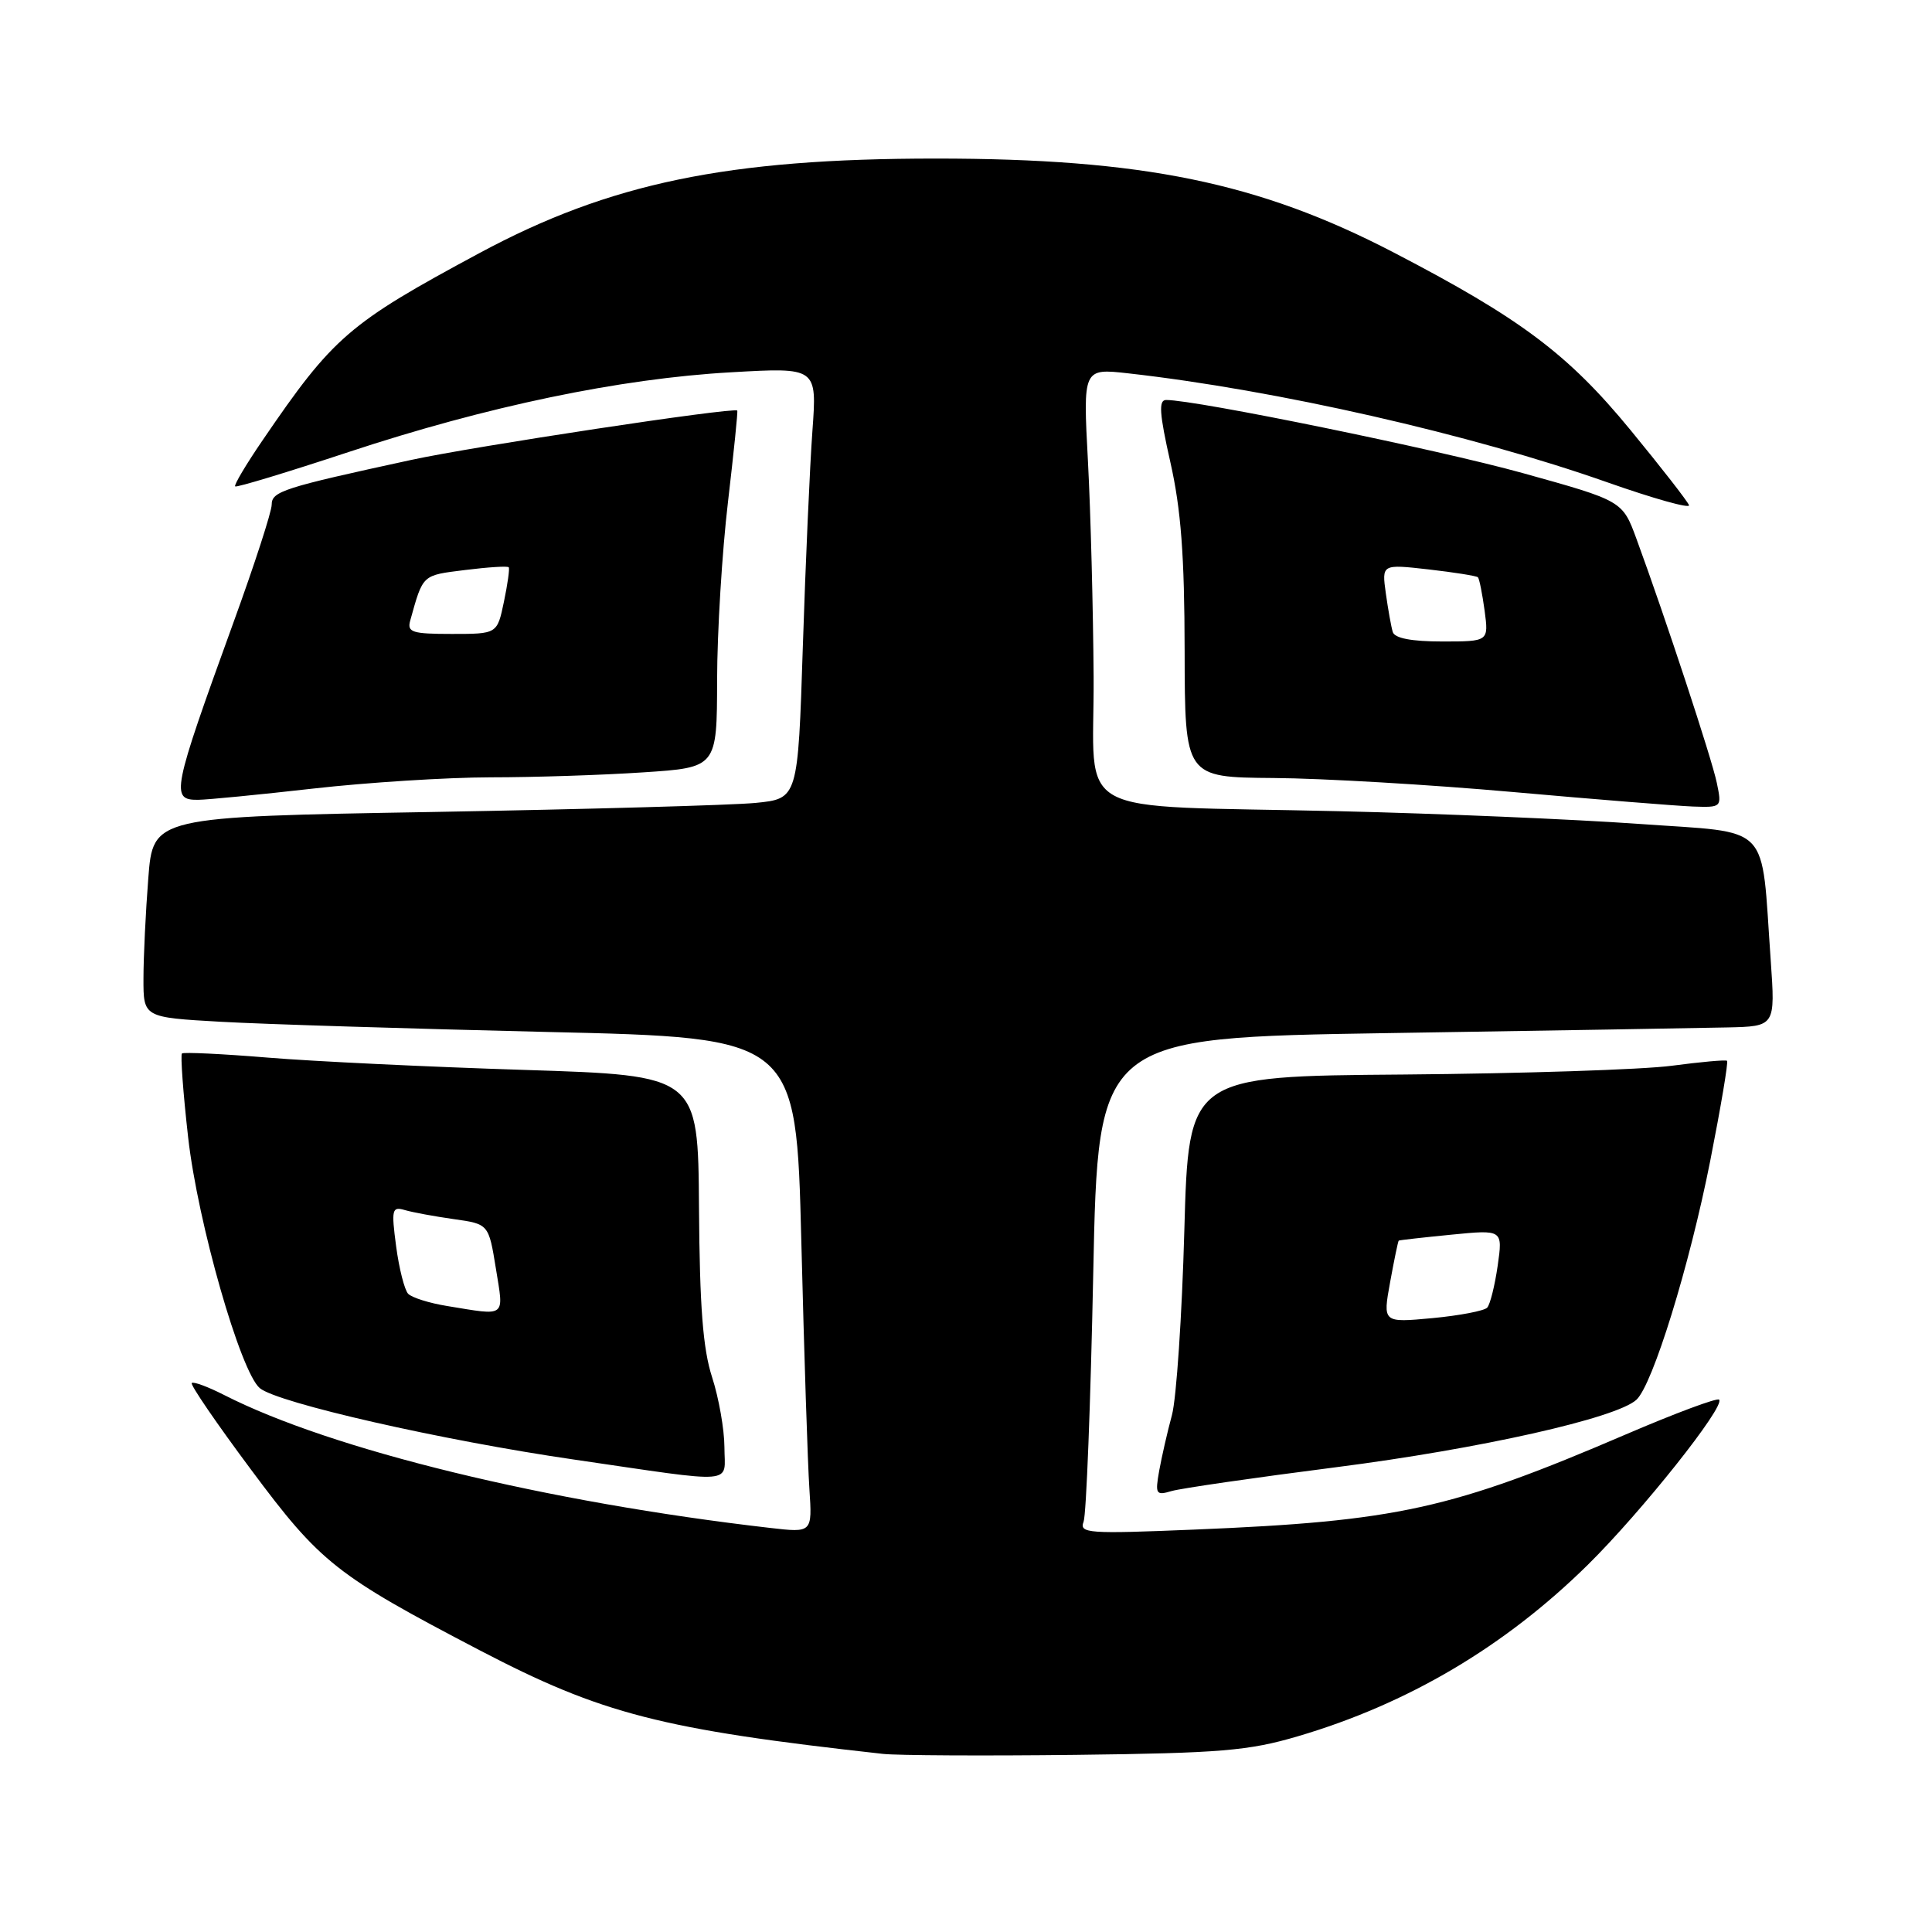 <?xml version="1.0" encoding="UTF-8" standalone="no"?>
<!DOCTYPE svg PUBLIC "-//W3C//DTD SVG 1.1//EN" "http://www.w3.org/Graphics/SVG/1.1/DTD/svg11.dtd" >
<svg xmlns="http://www.w3.org/2000/svg" xmlns:xlink="http://www.w3.org/1999/xlink" version="1.1" viewBox="0 0 256 256">
 <g >
 <path fill="currentColor"
d=" M 171.96 230.07 C 186.54 225.78 199.40 218.18 210.40 207.34 C 217.51 200.33 228.65 186.32 227.79 185.46 C 227.53 185.19 221.97 187.26 215.45 190.06 C 192.32 199.99 185.15 201.57 158.22 202.68 C 144.19 203.26 142.99 203.18 143.58 201.64 C 143.94 200.72 144.51 185.91 144.86 168.73 C 145.50 137.50 145.50 137.50 184.00 136.89 C 205.18 136.56 225.37 136.22 228.87 136.14 C 235.24 136.00 235.24 136.00 234.63 127.25 C 233.31 108.73 234.98 110.45 217.16 109.17 C 208.55 108.56 190.70 107.80 177.50 107.49 C 141.17 106.64 145.02 108.74 144.91 89.69 C 144.85 80.78 144.52 67.94 144.16 61.15 C 143.50 48.80 143.50 48.80 149.50 49.47 C 169.11 51.67 194.91 57.54 213.01 63.92 C 219.11 66.07 223.97 67.43 223.80 66.94 C 223.64 66.46 220.14 61.96 216.03 56.96 C 207.77 46.91 201.48 42.19 184.66 33.45 C 166.83 24.18 151.38 21.01 124.00 21.01 C 96.40 21.01 80.78 24.25 63.50 33.55 C 46.19 42.86 44.16 44.61 34.80 58.33 C 32.61 61.53 30.97 64.29 31.16 64.45 C 31.35 64.62 38.10 62.57 46.18 59.90 C 64.51 53.84 82.13 50.16 96.88 49.33 C 108.26 48.68 108.26 48.68 107.65 57.09 C 107.31 61.72 106.74 74.58 106.38 85.67 C 105.73 105.83 105.73 105.83 100.12 106.39 C 97.03 106.69 77.80 107.23 57.39 107.59 C 20.28 108.23 20.28 108.23 19.65 116.37 C 19.30 120.84 19.01 126.82 19.01 129.65 C 19.00 134.81 19.00 134.81 29.25 135.39 C 34.89 135.71 54.35 136.31 72.50 136.74 C 105.50 137.50 105.50 137.50 106.18 164.50 C 106.55 179.35 107.03 194.11 107.25 197.30 C 107.63 203.10 107.63 203.10 102.07 202.46 C 72.42 199.05 43.94 192.11 29.69 184.84 C 27.55 183.75 25.63 183.04 25.41 183.26 C 25.19 183.48 28.72 188.64 33.26 194.73 C 42.46 207.10 44.53 208.73 63.54 218.66 C 79.77 227.13 87.59 229.14 117.00 232.40 C 118.92 232.61 130.40 232.67 142.50 232.53 C 161.74 232.30 165.44 231.99 171.96 230.07 Z  M 177.00 194.42 C 196.07 191.98 214.17 187.92 216.83 185.48 C 218.99 183.51 223.86 167.75 226.62 153.79 C 228.02 146.67 229.03 140.72 228.84 140.56 C 228.65 140.41 225.35 140.71 221.50 141.22 C 217.65 141.73 201.68 142.25 186.00 142.38 C 157.50 142.60 157.50 142.60 156.93 163.05 C 156.62 174.30 155.88 185.30 155.29 187.50 C 154.69 189.70 153.94 193.01 153.60 194.87 C 153.05 197.99 153.16 198.19 155.25 197.57 C 156.49 197.21 166.28 195.79 177.00 194.42 Z  M 95.99 191.75 C 95.98 189.41 95.25 185.25 94.36 182.50 C 93.14 178.74 92.71 173.16 92.62 160.00 C 92.50 142.50 92.50 142.50 69.50 141.77 C 56.85 141.37 41.55 140.64 35.50 140.14 C 29.45 139.64 24.32 139.40 24.11 139.59 C 23.90 139.79 24.26 144.79 24.93 150.71 C 26.20 161.99 31.87 181.82 34.43 183.94 C 36.79 185.90 58.59 190.86 76.00 193.39 C 98.03 196.60 96.00 196.77 95.99 191.75 Z  M 227.49 103.75 C 226.85 100.60 220.64 81.75 216.85 71.43 C 214.99 66.36 214.99 66.36 201.75 62.68 C 190.43 59.54 158.52 53.00 154.52 53.00 C 153.50 53.00 153.62 54.78 155.08 61.25 C 156.49 67.49 156.95 73.59 156.97 86.25 C 157.00 103.00 157.00 103.00 168.75 103.09 C 175.21 103.13 189.50 103.97 200.50 104.95 C 211.50 105.93 222.22 106.79 224.33 106.87 C 228.14 107.00 228.16 106.98 227.49 103.75 Z  M 41.50 104.49 C 48.65 103.68 59.22 103.01 65.00 103.00 C 70.78 103.00 79.89 102.70 85.25 102.34 C 95.00 101.70 95.00 101.70 95.02 90.10 C 95.03 83.72 95.68 73.11 96.46 66.52 C 97.23 59.93 97.79 54.48 97.69 54.40 C 97.06 53.95 62.79 59.14 54.50 60.94 C 37.48 64.63 36.00 65.11 36.00 66.88 C 36.00 67.79 33.72 74.82 30.92 82.52 C 22.81 104.88 22.58 106.01 26.25 105.98 C 27.49 105.97 34.35 105.30 41.50 104.49 Z  M 184.20 169.88 C 184.74 166.92 185.25 164.45 185.34 164.39 C 185.43 164.32 188.57 163.97 192.32 163.60 C 199.13 162.93 199.13 162.93 198.45 167.72 C 198.07 170.35 197.45 172.85 197.06 173.27 C 196.68 173.69 193.40 174.32 189.79 174.66 C 183.22 175.27 183.22 175.27 184.20 169.88 Z  M 59.23 173.05 C 56.88 172.67 54.57 171.94 54.08 171.43 C 53.60 170.92 52.88 168.09 52.49 165.15 C 51.84 160.24 51.94 159.84 53.64 160.34 C 54.66 160.64 57.58 161.18 60.13 161.54 C 64.75 162.19 64.75 162.19 65.71 168.10 C 66.77 174.68 67.19 174.35 59.23 173.05 Z  M 184.55 83.75 C 184.34 83.06 183.93 80.76 183.63 78.63 C 183.09 74.75 183.09 74.75 189.29 75.45 C 192.70 75.84 195.64 76.31 195.83 76.49 C 196.02 76.68 196.41 78.67 196.72 80.92 C 197.26 85.00 197.26 85.00 191.10 85.00 C 187.04 85.00 184.81 84.57 184.55 83.75 Z  M 54.35 82.25 C 56.08 76.06 55.88 76.25 61.62 75.53 C 64.67 75.15 67.28 74.98 67.41 75.17 C 67.55 75.35 67.26 77.41 66.77 79.75 C 65.88 84.00 65.88 84.00 59.87 84.00 C 54.63 84.00 53.93 83.78 54.35 82.25 Z "/>
</g>
</svg>